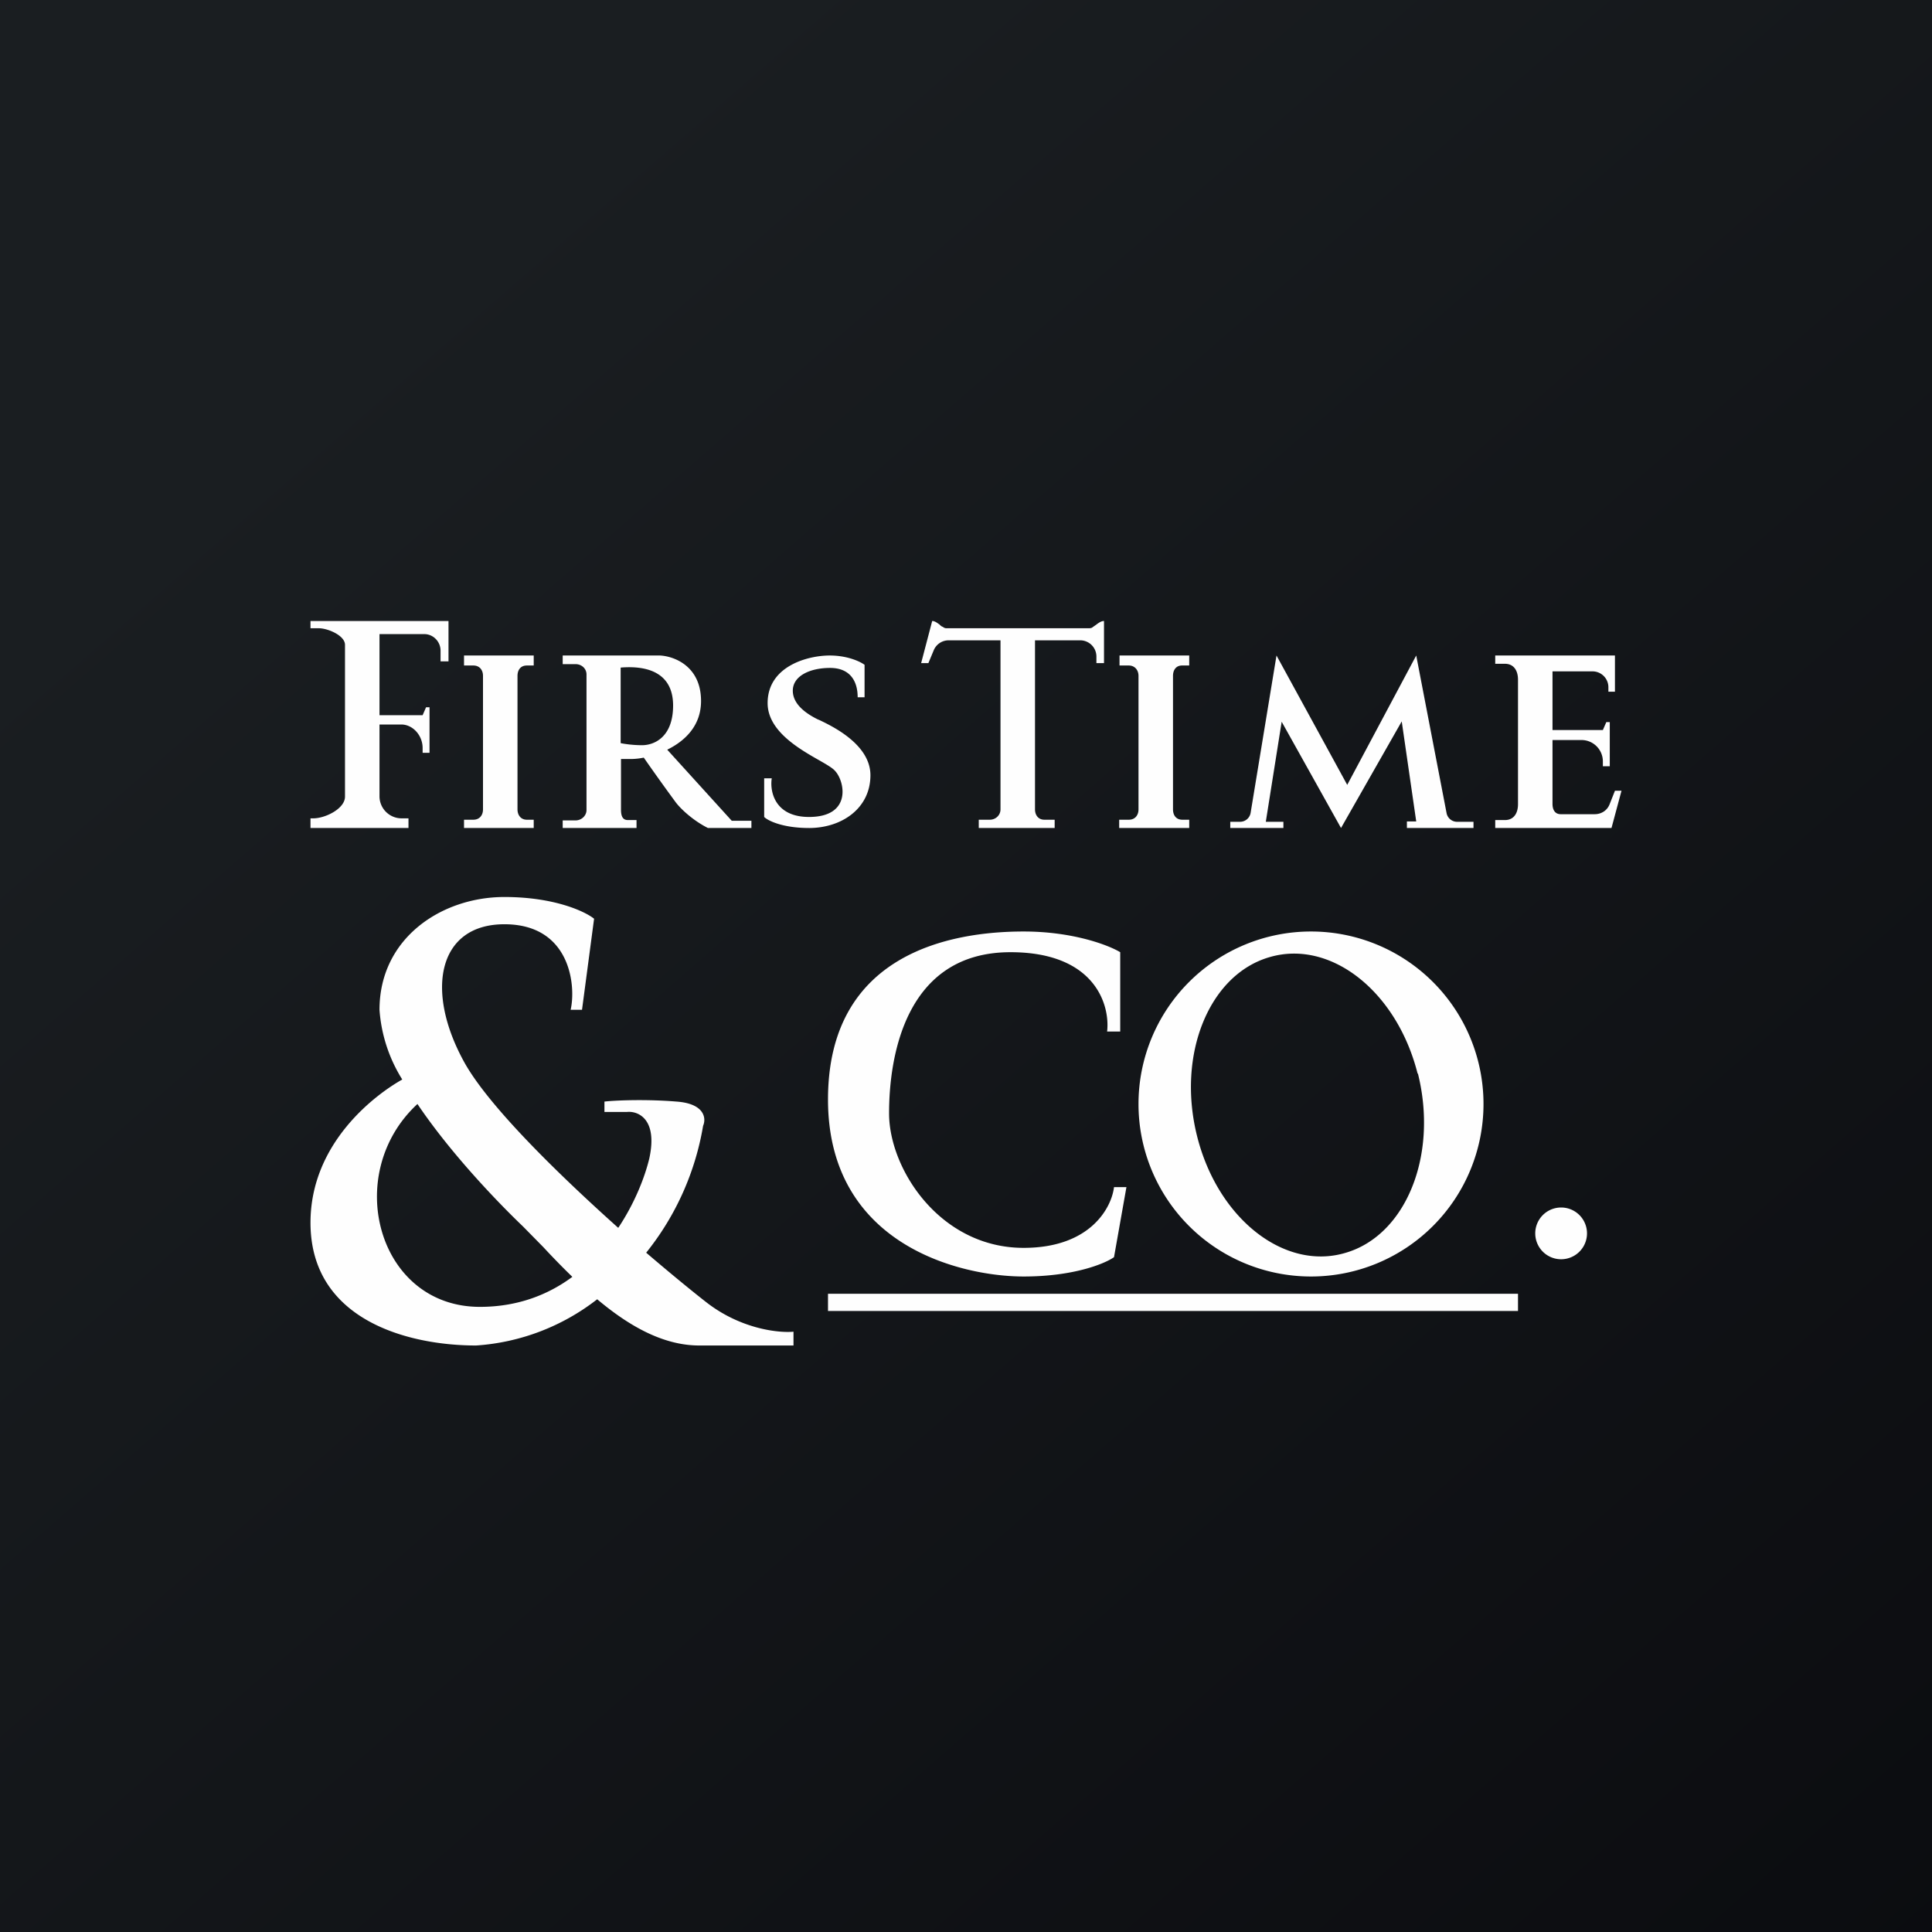 <?xml version='1.0' encoding='utf-8'?>
<!-- by TradeStack -->
<svg width="56" height="56" viewBox="0 0 56 56" xmlns="http://www.w3.org/2000/svg"><rect x="0" y="0" width="56" height="56" fill="#808080" stroke="none"/><path fill="url(#apewhdj4a)" d="M0 0h56v56H0z" /><path fill-rule="evenodd" d="M26.9 19.22h-.2l.32-1.22c.08 0 .15.06.21.1.03.03.06.06.1.07.02.02.06.04.1.04h4.14c.04 0 .08-.01.1-.03l.1-.07c.08-.06.15-.11.23-.11v1.22h-.22v-.2a.47.47 0 0 0-.47-.46H30v4.9c0 .17.1.3.27.3h.3V24h-2.2v-.24h.32c.17 0 .31-.13.31-.3v-4.9H27.5c-.2 0-.37.12-.44.3l-.15.36ZM9 24h2.84v-.28h-.2a.64.64 0 0 1-.64-.63V21h.63c.34 0 .62.32.62.68v.14h.2V20.5h-.1l-.1.23H11v-2.35h1.3c.26 0 .47.22.47.48v.31H13V18H9v.21h.24c.26 0 .76.21.76.48v4.4c0 .35-.57.63-.92.63H9V24Zm14.45 0c-.76 0-1.19-.21-1.3-.32v-1.12h.22c-.06.37.08 1.12 1.08 1.12 1.25 0 1.04-1.04.75-1.34-.07-.08-.24-.18-.45-.3-.6-.34-1.5-.86-1.5-1.66 0-1.07 1.16-1.38 1.8-1.38.52 0 .89.18 1.01.27v.94h-.2c0-.48-.23-.85-.8-.85-.58 0-1.08.23-1.08.66 0 .43.46.7.72.83l.05.02c.33.16 1.48.69 1.48 1.6 0 .96-.83 1.53-1.78 1.53Zm-10-4.71V19h2.02v.29h-.2c-.18 0-.27.13-.27.3v3.87c0 .17.1.3.27.3h.2V24h-2.02v-.24h.27c.18 0 .28-.13.28-.3v-3.87c0-.17-.1-.3-.28-.3h-.27Zm19-.29v.29h.27c.17 0 .28.13.28.3v3.87c0 .17-.1.3-.28.3h-.28V24h2.03v-.24h-.2c-.18 0-.27-.13-.27-.3v-3.87c0-.17.09-.3.26-.3h.21V19h-2.03ZM16.3 19h2.83c.4.02 1.19.3 1.19 1.32 0 .72-.47 1.16-.98 1.41l1.87 2.06h.57V24h-1.26c-.4-.2-.76-.52-.93-.74a61 61 0 0 1-.93-1.3 1.9 1.9 0 0 1-.35.04H18v1.47c0 .17.04.3.2.3h.25V24h-2.14v-.22h.37c.18 0 .32-.14.32-.3v-3.93c0-.17-.14-.3-.32-.3h-.37V19Zm1.69.36v2.18c.09.02.34.06.62.06.36 0 .9-.24.9-1.15 0-.9-.67-1.17-1.52-1.1ZM35.66 24h1.54v-.18h-.51l.46-2.9L38.87 24l1.76-3.09.42 2.9h-.27V24h1.93v-.18h-.48a.31.31 0 0 1-.3-.25L41.05 19l-2 3.75L37 19l-.75 4.56a.31.31 0 0 1-.31.26h-.28V24Zm7.68-4.76V19h3.47v1.05h-.19v-.13a.46.46 0 0 0-.47-.46H45v1.7h1.46l.1-.23h.1v1.28h-.2v-.14a.62.62 0 0 0-.62-.62H45v1.85c0 .17.07.3.24.3h.98c.2 0 .37-.11.44-.3l.15-.38H47L46.71 24h-3.37v-.23h.28c.26 0 .38-.2.38-.46V19.7c0-.26-.12-.46-.38-.46h-.28ZM16.87 29.27h-.33c.16-.69 0-2.48-1.92-2.48-1.93 0-2.32 1.94-1.14 4.04.73 1.28 2.72 3.22 4.44 4.76.48-.72.77-1.47.9-2.01.25-1.14-.32-1.38-.64-1.35h-.66v-.3c.35-.04 1.25-.07 2.09 0 .83.06.86.5.77.7a7.98 7.98 0 0 1-1.65 3.68c.76.65 1.4 1.17 1.76 1.45 1 .77 2.09.88 2.51.84v.4h-2.73c-1.08 0-2.08-.6-2.96-1.34A6.4 6.4 0 0 1 13.8 39C11.84 39 9 38.27 9 35.44c0-2.33 1.91-3.73 2.66-4.15a4.38 4.38 0 0 1-.66-2.02c0-2.08 1.8-3.27 3.62-3.27 1.45 0 2.34.42 2.6.63l-.35 2.64Zm-1.12 6.88c.25.27.54.57.84.86-.7.52-1.59.87-2.68.87-2.97 0-4-3.86-1.81-5.88.99 1.47 2.38 2.9 3.06 3.55l.59.6ZM24 37.5h20v.5H24v-.5Zm21.25-1a.75.75 0 1 0 0-1.5.75.75 0 0 0 0 1.5Zm-12.6-2.09h-.36c-.07.59-.68 1.76-2.62 1.76-2.42 0-3.9-2.28-3.9-3.9 0-1.6.45-4.67 3.52-4.67 2.45 0 2.89 1.53 2.8 2.3h.38v-2.3c-.33-.2-1.36-.6-2.8-.6-2.12 0-5.67.64-5.67 4.87 0 4.22 3.85 5.13 5.67 5.13 1.45 0 2.35-.37 2.62-.56l.36-2.03ZM43 32a5 5 0 1 1-10 0 5 5 0 0 1 10 0Zm-1.9-.88c.59 2.37-.35 4.7-2.12 5.2-1.76.51-3.68-1-4.28-3.38-.6-2.38.35-4.7 2.11-5.2 1.77-.51 3.68 1 4.28 3.38Z" fill="#FEFEFE" /><defs><linearGradient id="apewhdj4a" x1="10.42" y1="9.71" x2="68.15" y2="76.02" gradientUnits="userSpaceOnUse"><stop stop-color="#1A1E21" /><stop offset="1" stop-color="#06060A" /></linearGradient></defs></svg>